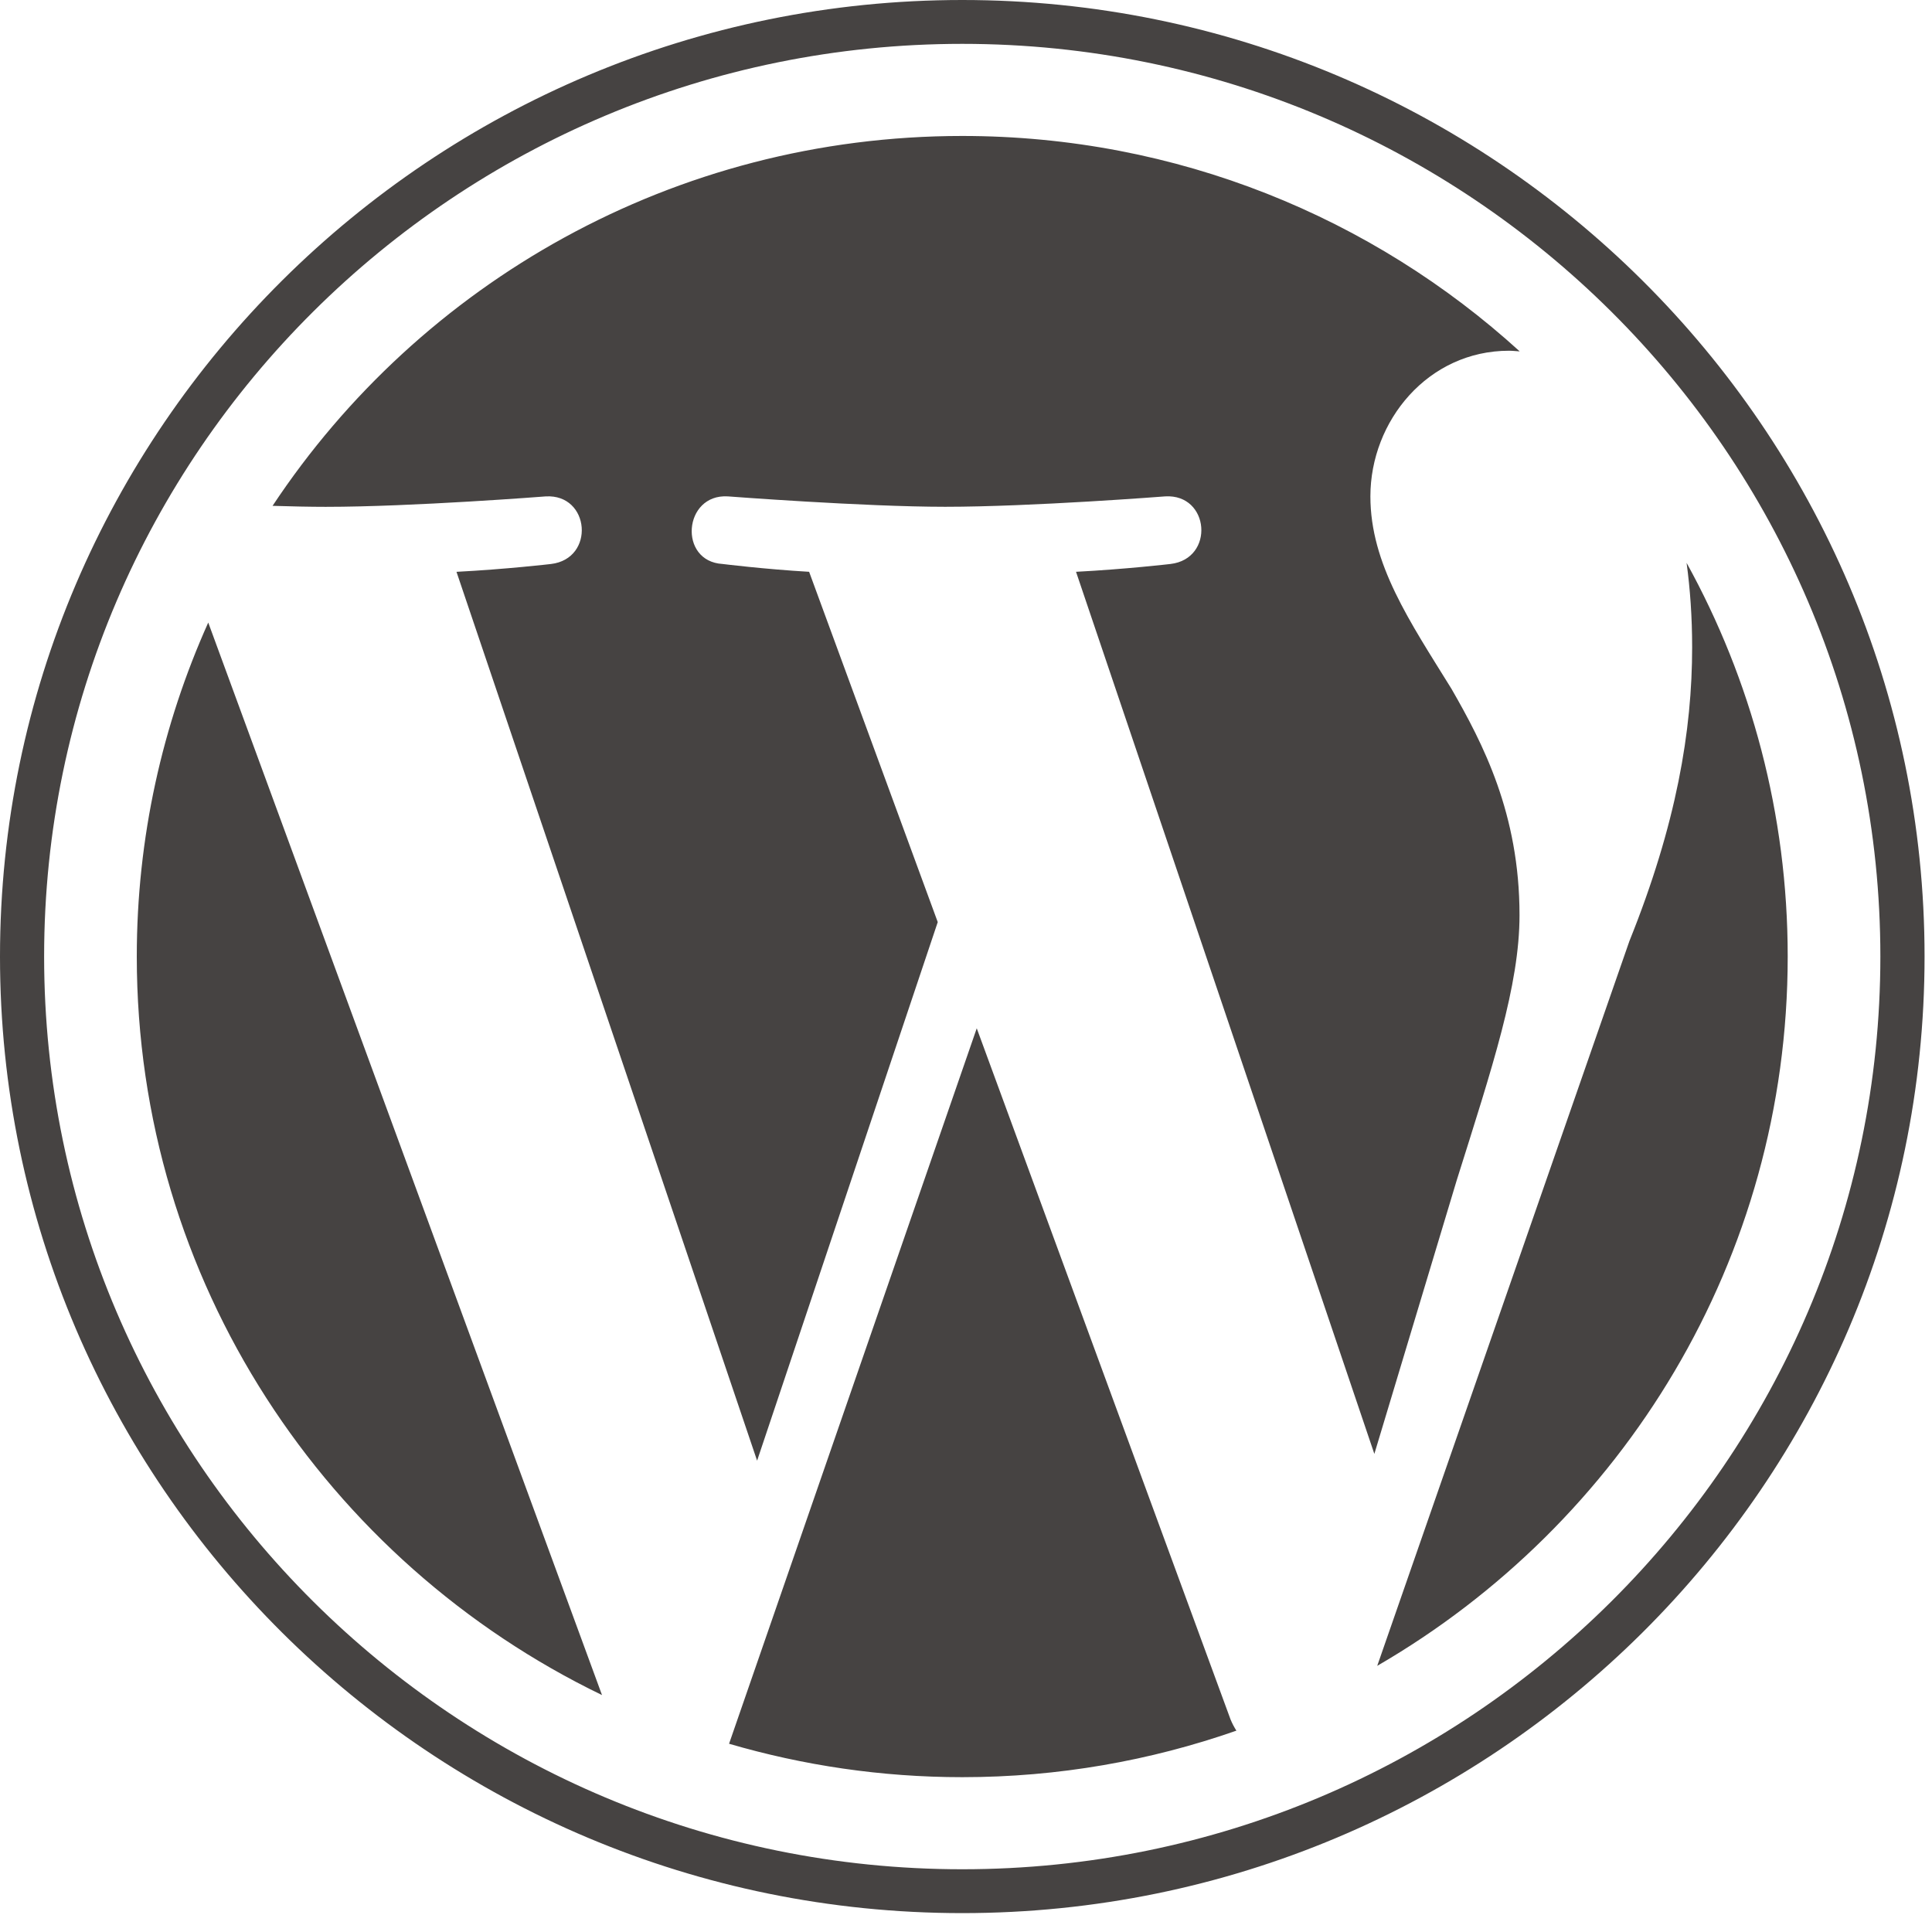 <svg width="80" height="80" viewBox="0 0 80 80" fill="none" xmlns="http://www.w3.org/2000/svg">
<g clip-path="url(#clip0)">
<path d="M5.664 39.608C5.664 53.058 13.527 64.681 24.928 70.189L8.623 25.779C6.726 30.005 5.664 34.682 5.664 39.608ZM62.92 37.893C62.92 33.694 61.403 30.786 60.102 28.522C58.369 25.723 56.745 23.353 56.745 20.554C56.745 17.43 59.128 14.523 62.485 14.523C62.636 14.523 62.78 14.542 62.928 14.55C56.846 9.012 48.744 5.63 39.845 5.63C27.904 5.63 17.398 11.721 11.286 20.946C12.088 20.97 12.844 20.987 13.486 20.987C17.061 20.987 22.595 20.555 22.595 20.555C24.438 20.447 24.655 23.138 22.814 23.354C22.814 23.354 20.963 23.571 18.902 23.678L31.35 60.483L38.83 38.182L33.504 23.677C31.664 23.57 29.92 23.353 29.92 23.353C28.078 23.246 28.294 20.446 30.136 20.554C30.136 20.554 35.781 20.985 39.139 20.985C42.714 20.985 48.249 20.554 48.249 20.554C50.093 20.446 50.31 23.136 48.468 23.353C48.468 23.353 46.613 23.57 44.556 23.677L56.909 60.203L60.318 48.878C61.796 44.178 62.92 40.802 62.92 37.893ZM40.445 42.58L30.189 72.205C33.251 73.1 36.49 73.589 39.845 73.589C43.826 73.589 47.643 72.905 51.196 71.663C51.104 71.517 51.021 71.363 50.953 71.195L40.445 42.58ZM69.838 23.306C69.985 24.388 70.068 25.55 70.068 26.8C70.068 30.248 69.421 34.124 67.469 38.971L57.028 68.979C67.19 63.088 74.025 52.144 74.025 39.609C74.026 33.701 72.508 28.146 69.838 23.306ZM39.845 0C17.875 0 0 17.768 0 39.608C0 61.451 17.875 79.218 39.845 79.218C61.815 79.218 79.692 61.451 79.692 39.608C79.692 17.768 61.815 0 39.845 0ZM39.845 77.402C18.883 77.402 1.827 60.448 1.827 39.608C1.827 18.77 18.882 1.816 39.845 1.816C60.807 1.816 77.862 18.77 77.862 39.608C77.862 60.448 60.807 77.402 39.845 77.402Z" fill="#464342"/>
</g>
<defs>
<clipPath id="clip0">
<rect width="80" height="79.216" fill="white"/>
</clipPath>
</defs>
</svg>
